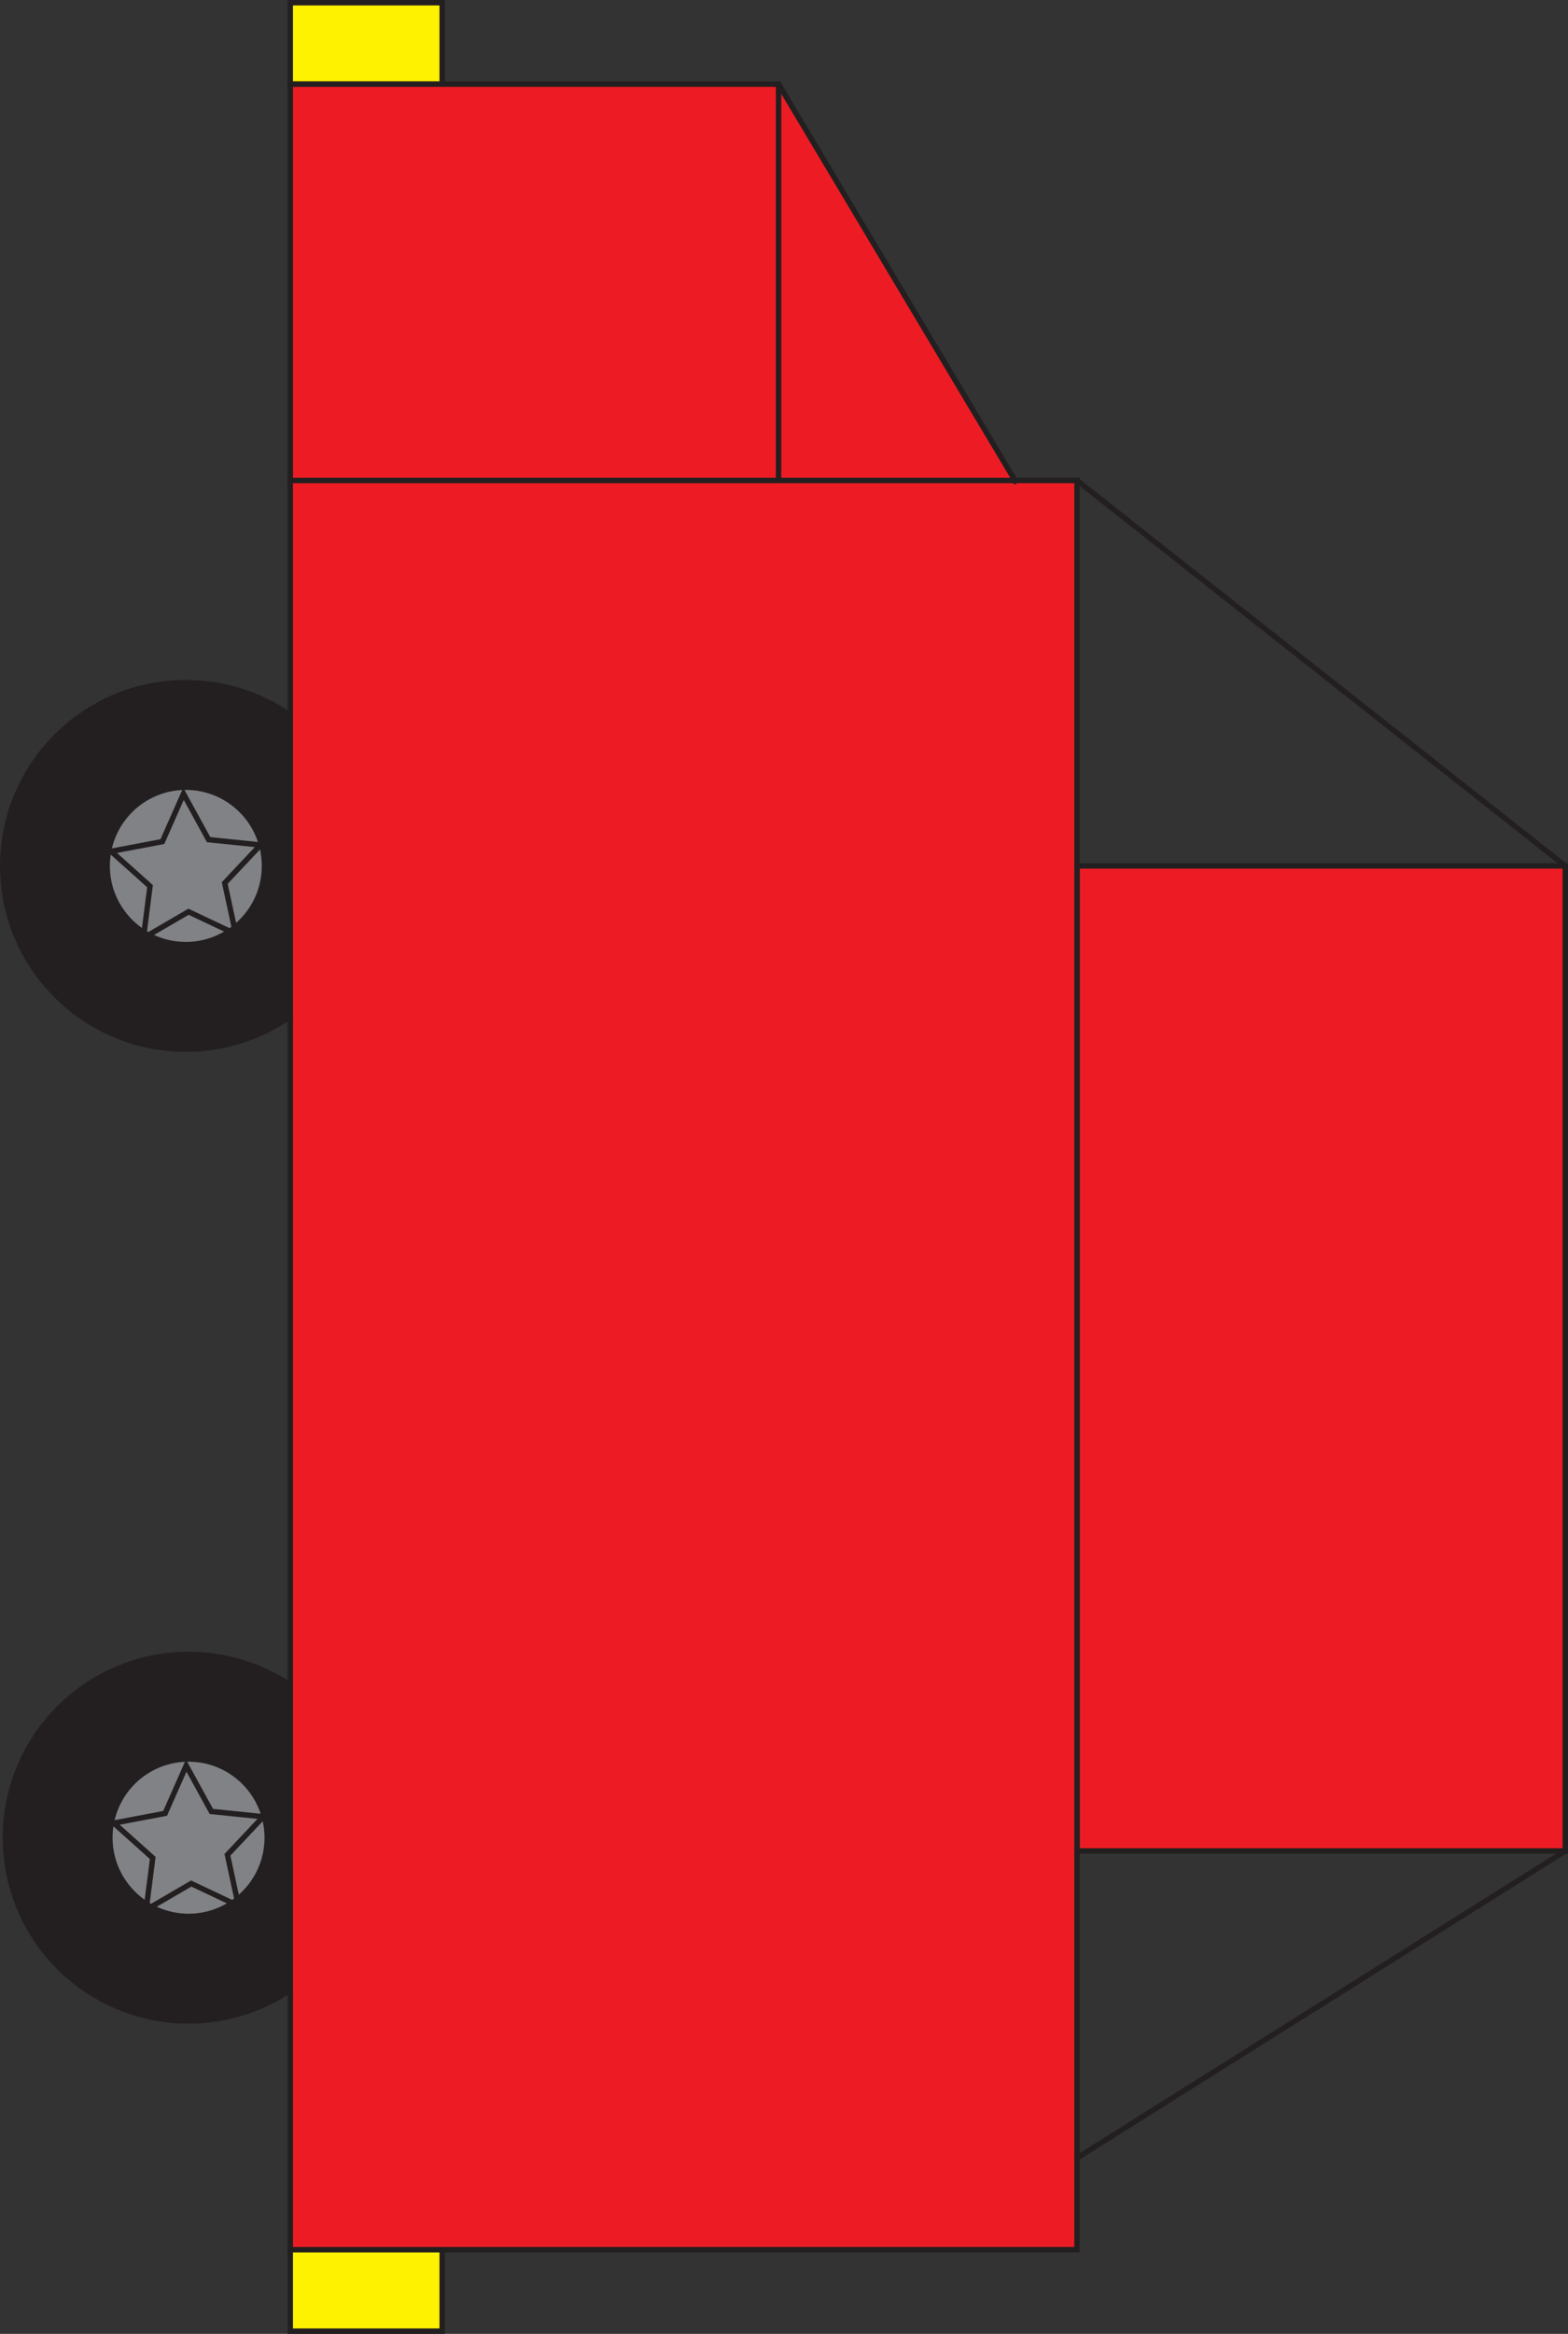 <svg xmlns="http://www.w3.org/2000/svg" viewBox="0 0 289 429.89"><rect x="0" y="0" width="289" height="429.89" fill="#333333" stroke="none"/><defs><style>.cls-1,.cls-6{fill:#ed1c24;}.cls-1,.cls-2,.cls-3,.cls-4,.cls-5{stroke:#231f20;stroke-miterlimit:10;}.cls-2{fill:none;}.cls-3{fill:#231f20;}.cls-4{fill:#808285;}.cls-5{fill:#fff200;}</style></defs><title>Asset 1</title><g id="Layer_2" data-name="Layer 2"><g id="Layer_1-2" data-name="Layer 1"><rect class="cls-1" x="198.5" y="159.5" width="90" height="181.44"/><line class="cls-1" x1="198.5" y1="88.5" x2="288.5" y2="159.5"/><line class="cls-2" x1="288.5" y1="340.94" x2="198.5" y2="397.5"/><circle class="cls-3" cx="34.25" cy="159.5" r="33.75"/><circle class="cls-4" cx="34.25" cy="159.5" r="14.5"/><polygon class="cls-2" points="43.45 172.06 34.75 167.94 26.43 172.78 27.65 163.23 20.48 156.81 29.93 155.02 33.82 146.22 38.45 154.66 48.02 155.64 41.42 162.65 43.45 172.06"/><circle class="cls-3" cx="34.75" cy="338.5" r="33.75"/><circle class="cls-4" cx="34.75" cy="338.5" r="14.5"/><polygon class="cls-2" points="43.95 351.06 35.25 346.94 26.93 351.78 28.15 342.23 20.98 335.81 30.43 334.02 34.32 325.22 38.95 333.66 48.52 334.64 41.92 341.65 43.95 351.06"/><rect class="cls-5" x="53.5" y="0.5" width="28" height="15"/><rect class="cls-5" x="53.5" y="414.39" width="28" height="15"/><polygon class="cls-6" points="187.39 89.03 102.18 96.77 143.64 15.5 187.39 89.03"/><rect class="cls-1" x="53.5" y="88.5" width="145" height="325.89"/><rect class="cls-1" x="53.5" y="15.5" width="90" height="73"/><line class="cls-2" x1="143.5" y1="15.5" x2="187.39" y2="89.03"/></g></g></svg>